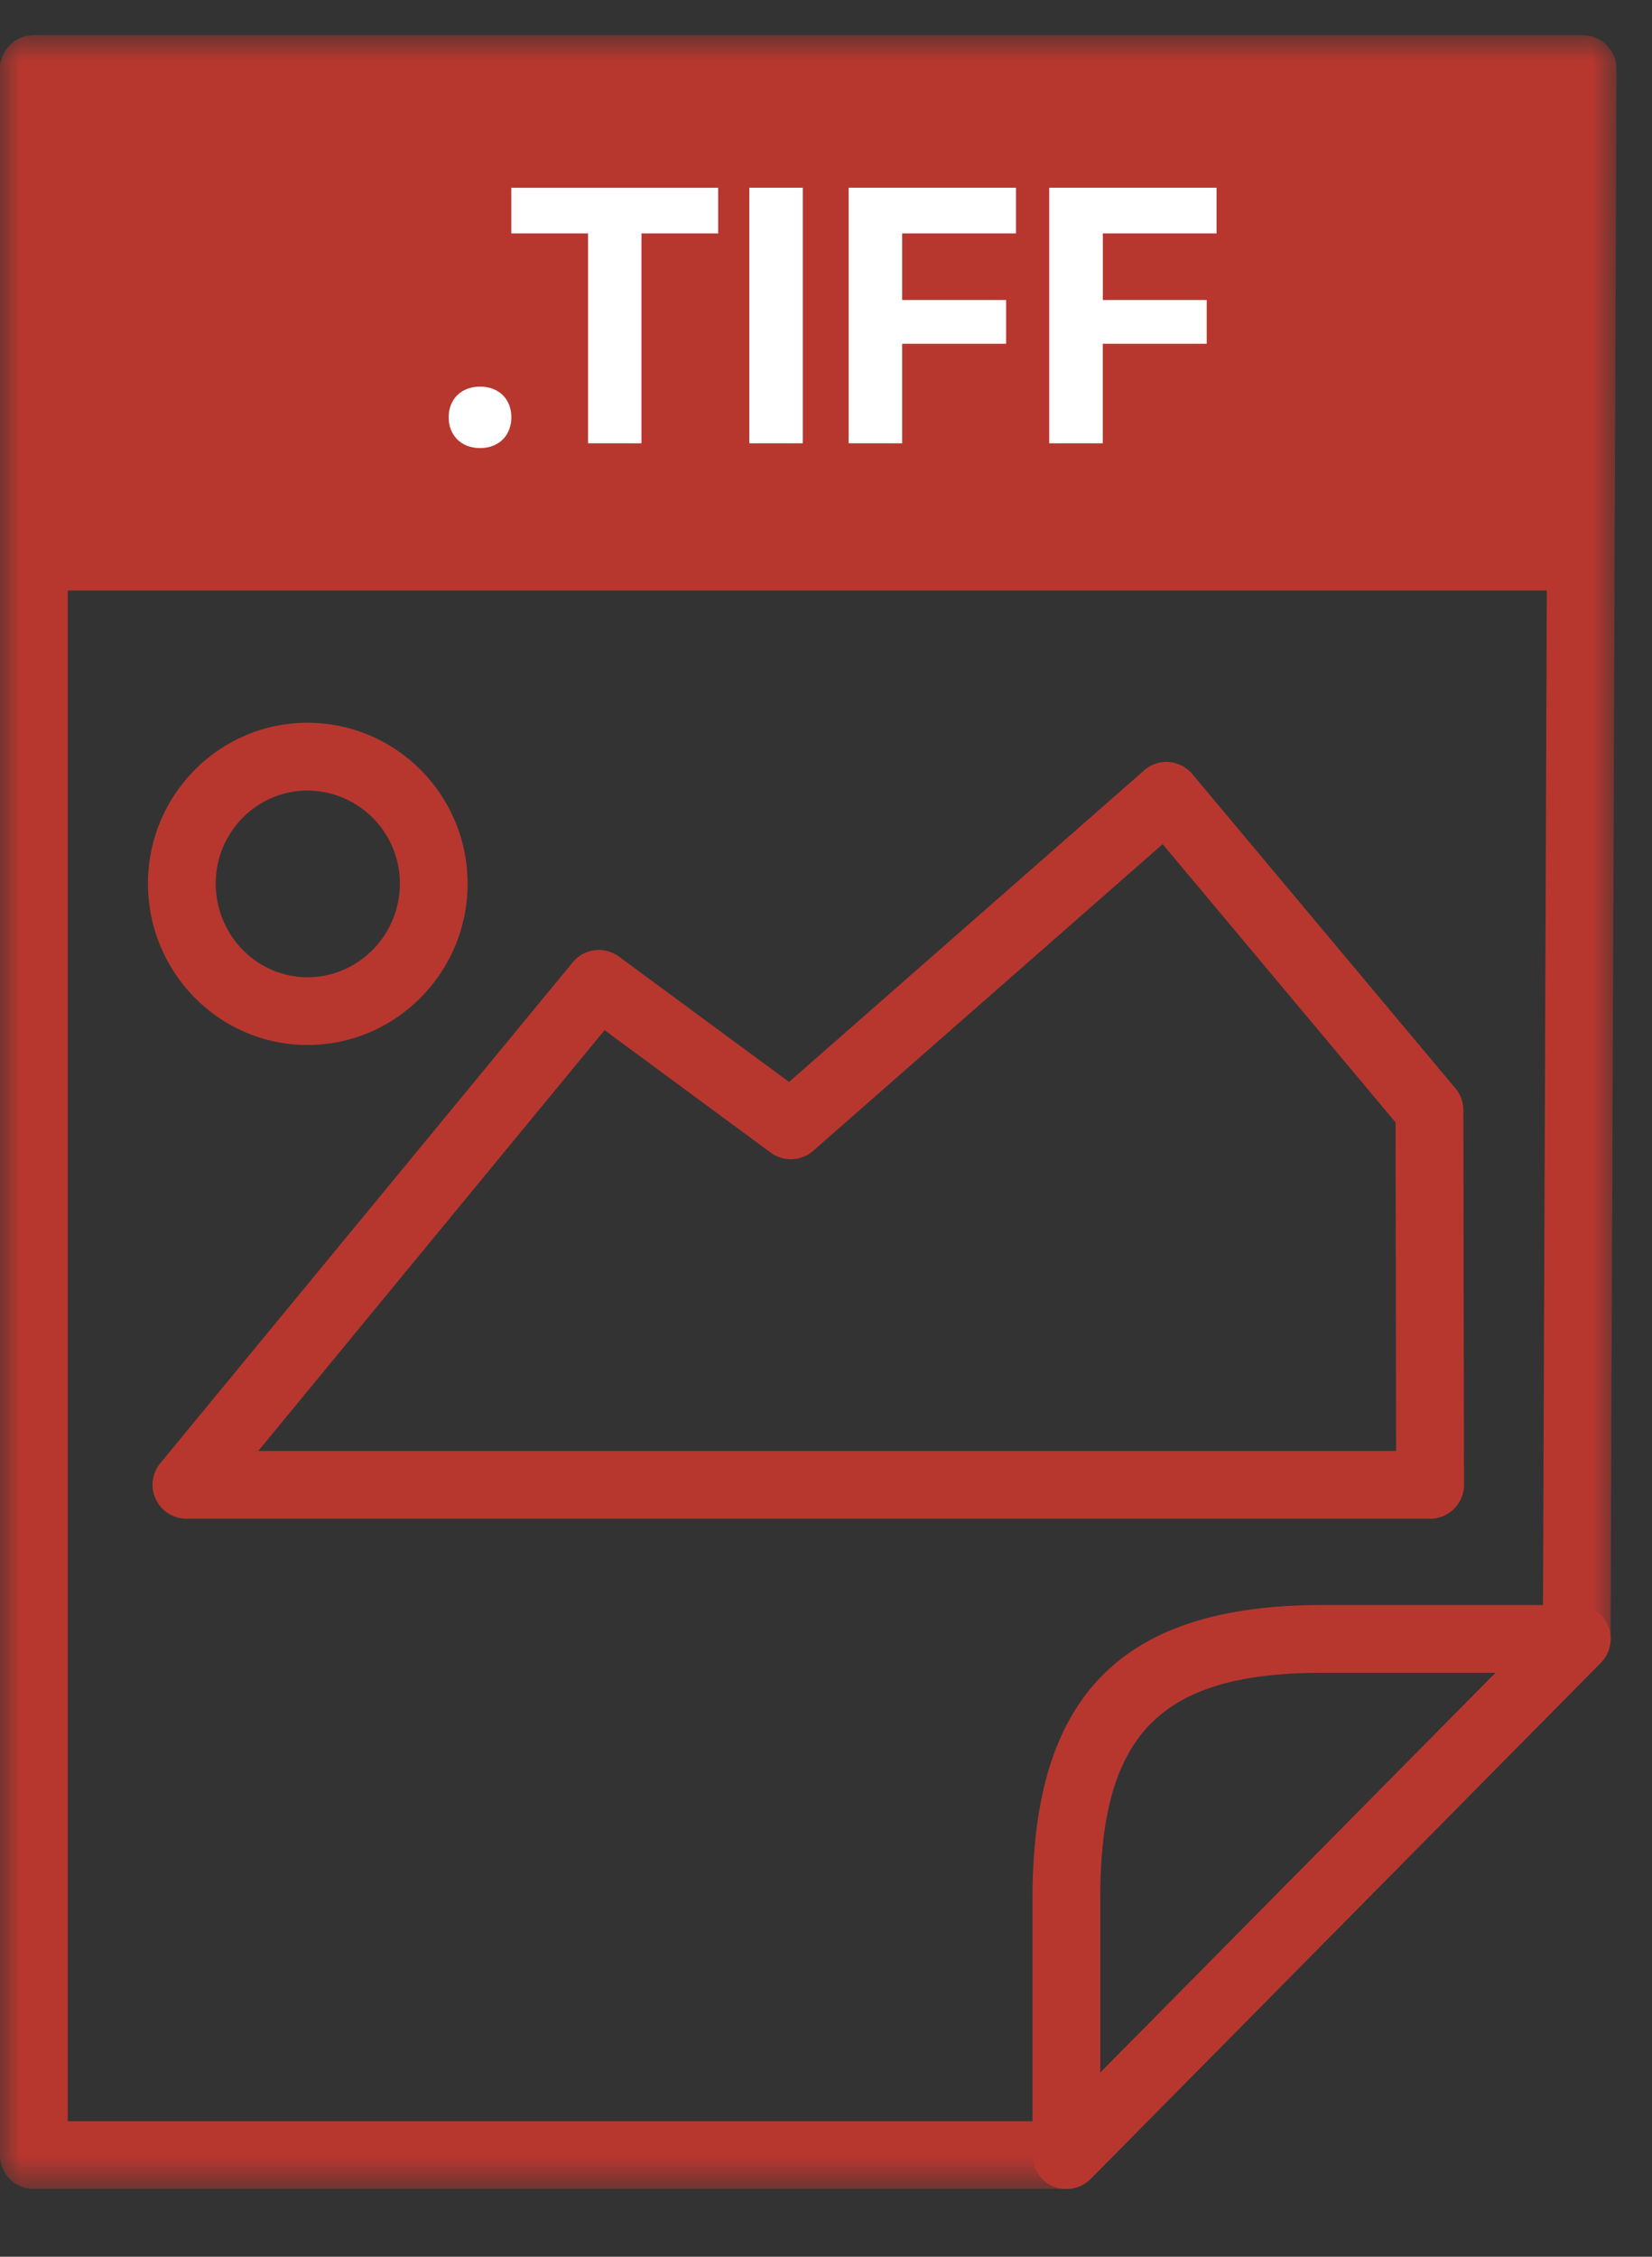 <svg width="41" height="56" viewBox="0 0 41 56" fill="none" xmlns="http://www.w3.org/2000/svg">
    <rect x="0" y="0" width="41" height="56" fill="#333333" stroke="none"/>
    <mask id="a77jhtnlra" style="mask-type:luminance" maskUnits="userSpaceOnUse" x="0" y="0" width="41" height="55">
        <path fill-rule="evenodd" clip-rule="evenodd" d="M0 .874h40.12v53.444H0V.874z" fill="#fff"/>
    </mask>
    <g mask="url(#a77jhtnlra)">
        <path fill-rule="evenodd" clip-rule="evenodd" d="M1.682 52.638h24.433l12.178-12.317.142-37.768H1.682v50.085zm24.785 1.68H.84a.84.84 0 0 1-.841-.84V1.713a.84.84 0 0 1 .841-.84h38.438a.839.839 0 0 1 .841.843l-.147 38.954a.84.84 0 0 1-.243.589L27.064 54.07a.838.838 0 0 1-.597.248z" fill="#B7372F"/>
    </g>
    <path fill-rule="evenodd" clip-rule="evenodd" d="M32.816 41.51c-4.016 0-5.509 1.515-5.509 5.588v4.334l9.811-9.922h-4.302zm-6.35 12.808a.866.866 0 0 1-.32-.06.843.843 0 0 1-.52-.78v-6.38c0-5.028 2.217-7.27 7.19-7.27h6.316c.34 0 .646.204.777.516.13.313.06.674-.18.916L27.065 54.07a.84.84 0 0 1-.598.248z" fill="#B7372F"/>
    <mask id="lpr7kx55wb" style="mask-type:luminance" maskUnits="userSpaceOnUse" x="0" y="0" width="41" height="55">
        <path fill-rule="evenodd" clip-rule="evenodd" d="M0 54.318h40.12V.873H0v53.445z" fill="#fff"/>
    </mask>
    <g mask="url(#lpr7kx55wb)" fill-rule="evenodd" clip-rule="evenodd" fill="#B7372F">
        <path d="M.923 14.653h38.275V1.714H.923v12.94zM7.631 19.617c-1.255 0-2.277 1.035-2.277 2.308 0 1.28 1.022 2.325 2.277 2.325 1.264 0 2.293-1.045 2.293-2.325a2.304 2.304 0 0 0-2.293-2.308m0 6.314c-2.183 0-3.959-1.798-3.959-4.006 0-2.2 1.776-3.99 3.959-3.99 2.192 0 3.974 1.79 3.974 3.99 0 2.208-1.782 4.006-3.974 4.006M6.409 36.005h28.24l-.014-8.154-5.78-6.904-8.674 7.611a.844.844 0 0 1-1.053.044l-4.124-3.04-8.595 10.443zm29.083 1.68H4.627a.839.839 0 0 1-.76-.483.838.838 0 0 1 .11-.892L14.214 23.88a.84.84 0 0 1 1.147-.143l4.222 3.111 8.811-7.73a.822.822 0 0 1 .618-.208.844.844 0 0 1 .581.3l6.528 7.796a.845.845 0 0 1 .197.54l.016 9.297a.841.841 0 0 1-.84.843z"/>
    </g>
    <path d="M11.913 11.119c-.47 0-.778-.321-.778-.765s.308-.76.778-.76c.475 0 .778.316.778.76s-.303.765-.778.765zM15.921 11h-1.327V5.792H12.69V4.66h5.133v1.133H15.92V11zm4.003 0h-1.327V4.659h1.327V11zm2.466 0h-1.328V4.659h4.153v1.133H22.39v1.653h2.58V8.53h-2.58V11zm4.979 0H26.04V4.659h4.153v1.133H27.37v1.653h2.579V8.53h-2.58V11z" fill="#fff"/>
</svg>
